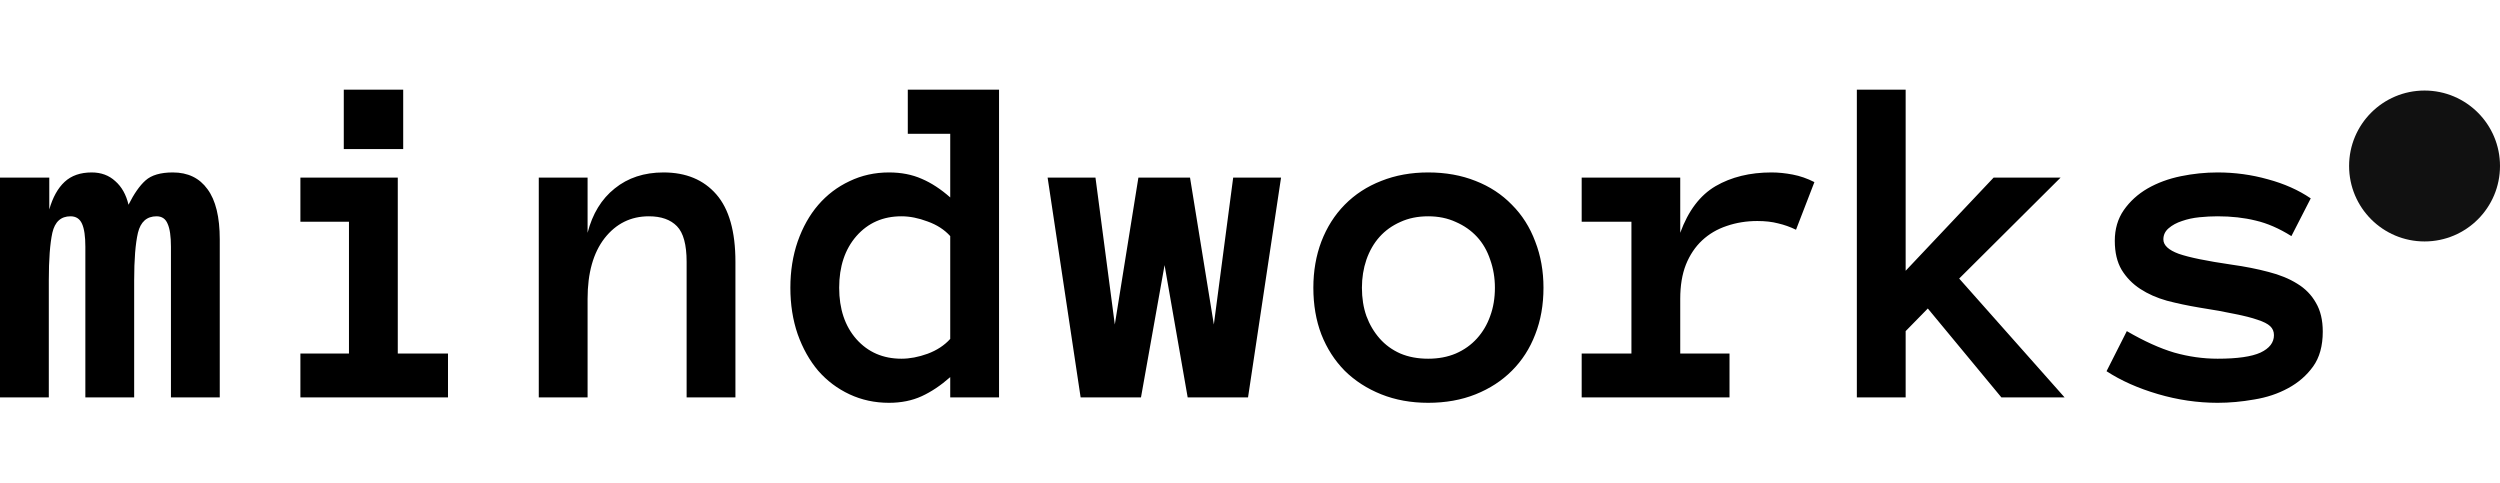 <svg viewBox="0 0 497 96" fill="currentColor" xmlns="http://www.w3.org/2000/svg">
  <path d="M43.688 79H33.984V49.047C33.984 46.984 33.766 45.469 33.328 44.5C32.922 43.5 32.188 43 31.125 43C29.188 43 27.953 44.094 27.422 46.281C26.922 48.438 26.672 51.594 26.672 55.75V79H16.969V49.047C16.969 46.984 16.75 45.469 16.312 44.5C15.875 43.5 15.109 43 14.016 43C12.109 43 10.906 44.094 10.406 46.281C9.938 48.438 9.703 51.594 9.703 55.75V79H0V35.312H9.797V41.641C10.484 39.234 11.5 37.406 12.844 36.156C14.188 34.906 15.984 34.281 18.234 34.281C20.109 34.281 21.672 34.859 22.922 36.016C24.203 37.141 25.078 38.703 25.547 40.703C26.641 38.516 27.766 36.906 28.922 35.875C30.109 34.812 31.922 34.281 34.359 34.281C37.359 34.281 39.656 35.391 41.25 37.609C42.875 39.797 43.688 43.125 43.688 47.594V79ZM80.156 29.641H68.344V17.828H80.156V29.641ZM89.062 79H59.719V70.281H69.375V44.078H59.719V35.312H79.078V70.281H89.062V79ZM146.203 79H136.5V52.047C136.5 48.641 135.859 46.281 134.578 44.969C133.297 43.656 131.438 43 129 43C125.406 43 122.469 44.453 120.188 47.359C117.938 50.266 116.812 54.281 116.812 59.406V79H107.109V35.312H116.812V46.281C117.781 42.5 119.578 39.562 122.203 37.469C124.828 35.344 128.062 34.281 131.906 34.281C136.375 34.281 139.875 35.734 142.406 38.641C144.938 41.547 146.203 46.016 146.203 52.047V79ZM198.609 79H188.906V74.969C187.031 76.625 185.141 77.891 183.234 78.766C181.328 79.641 179.156 80.078 176.719 80.078C173.906 80.078 171.297 79.516 168.891 78.391C166.484 77.266 164.406 75.703 162.656 73.703C160.938 71.672 159.578 69.25 158.578 66.438C157.609 63.625 157.125 60.547 157.125 57.203C157.125 53.891 157.609 50.828 158.578 48.016C159.578 45.172 160.938 42.75 162.656 40.75C164.406 38.719 166.484 37.141 168.891 36.016C171.297 34.859 173.906 34.281 176.719 34.281C179.156 34.281 181.328 34.703 183.234 35.547C185.141 36.359 187.031 37.594 188.906 39.25V26.594H180.469V17.828H198.609V79ZM188.906 46.938C187.75 45.656 186.25 44.688 184.406 44.031C182.594 43.344 180.859 43 179.203 43C175.547 43 172.562 44.312 170.25 46.938C167.969 49.562 166.828 52.984 166.828 57.203C166.828 61.422 167.969 64.828 170.25 67.422C172.562 70.016 175.547 71.312 179.203 71.312C180.859 71.312 182.594 70.984 184.406 70.328C186.25 69.641 187.75 68.656 188.906 67.375V46.938ZM254.672 35.312L248.109 79H236.109L231.516 52.703L226.828 79H214.828L208.266 35.312H217.781L221.625 64.516L226.312 35.312H236.578L241.312 64.516L245.156 35.312H254.672ZM306.844 57.203C306.844 60.609 306.297 63.703 305.203 66.484C304.141 69.266 302.594 71.672 300.562 73.703C298.562 75.703 296.156 77.266 293.344 78.391C290.531 79.516 287.391 80.078 283.922 80.078C280.516 80.078 277.406 79.516 274.594 78.391C271.781 77.266 269.359 75.703 267.328 73.703C265.328 71.672 263.781 69.266 262.688 66.484C261.625 63.703 261.094 60.609 261.094 57.203C261.094 53.891 261.625 50.828 262.688 48.016C263.781 45.172 265.328 42.734 267.328 40.703C269.359 38.641 271.781 37.062 274.594 35.969C277.406 34.844 280.516 34.281 283.922 34.281C287.391 34.281 290.531 34.844 293.344 35.969C296.156 37.062 298.562 38.641 300.562 40.703C302.594 42.734 304.141 45.172 305.203 48.016C306.297 50.828 306.844 53.891 306.844 57.203ZM297.188 57.203C297.188 55.234 296.875 53.375 296.25 51.625C295.656 49.844 294.781 48.328 293.625 47.078C292.469 45.828 291.062 44.844 289.406 44.125C287.781 43.375 285.953 43 283.922 43C281.859 43 280.016 43.375 278.391 44.125C276.766 44.844 275.391 45.828 274.266 47.078C273.141 48.328 272.266 49.844 271.641 51.625C271.047 53.375 270.75 55.234 270.75 57.203C270.75 59.266 271.047 61.141 271.641 62.828C272.266 64.516 273.141 66 274.266 67.281C275.391 68.562 276.766 69.562 278.391 70.281C280.016 70.969 281.859 71.312 283.922 71.312C285.953 71.312 287.781 70.969 289.406 70.281C291.062 69.562 292.469 68.562 293.625 67.281C294.781 66 295.656 64.516 296.25 62.828C296.875 61.141 297.188 59.266 297.188 57.203ZM357.047 45.672C355.891 45.109 354.703 44.688 353.484 44.406C352.297 44.094 350.922 43.938 349.359 43.938C347.203 43.938 345.172 44.266 343.266 44.922C341.391 45.547 339.766 46.5 338.391 47.781C337.016 49.062 335.938 50.672 335.156 52.609C334.406 54.516 334.031 56.781 334.031 59.406V70.281H343.828V79H314.438V70.281H324.328V44.078H314.438V35.312H334.031V46.281C335.625 41.906 337.969 38.812 341.062 37C344.188 35.188 347.891 34.281 352.172 34.281C353.516 34.281 354.922 34.422 356.391 34.703C357.859 34.984 359.297 35.484 360.703 36.203L357.047 45.672ZM410.438 79H397.875L383.25 61.328L378.844 65.828V79H369.141V17.828H378.844V53.828L396.328 35.312H409.641L389.484 55.375L410.438 79ZM461.766 65.922C461.766 68.766 461.125 71.078 459.844 72.859C458.562 74.641 456.906 76.078 454.875 77.172C452.875 78.266 450.625 79.016 448.125 79.422C445.656 79.859 443.234 80.078 440.859 80.078C436.891 80.078 432.938 79.5 429 78.344C425.062 77.188 421.656 75.672 418.781 73.797L422.812 65.828C426.25 67.828 429.391 69.25 432.234 70.094C435.109 70.906 437.984 71.312 440.859 71.312C444.766 71.312 447.609 70.906 449.391 70.094C451.172 69.25 452.062 68.094 452.062 66.625C452.062 65.906 451.812 65.312 451.312 64.844C450.812 64.375 449.984 63.953 448.828 63.578C447.672 63.172 446.141 62.781 444.234 62.406C442.359 62 440.016 61.578 437.203 61.141C434.953 60.766 432.812 60.312 430.781 59.781C428.781 59.219 427.016 58.438 425.484 57.438C423.953 56.438 422.719 55.172 421.781 53.641C420.875 52.109 420.422 50.188 420.422 47.875C420.422 45.531 421.016 43.5 422.203 41.781C423.422 40.031 425 38.594 426.938 37.469C428.906 36.344 431.109 35.531 433.547 35.031C435.984 34.531 438.422 34.281 440.859 34.281C444.297 34.281 447.625 34.734 450.844 35.641C454.094 36.516 456.938 37.781 459.375 39.438L455.531 46.938C453.094 45.406 450.719 44.375 448.406 43.844C446.125 43.281 443.609 43 440.859 43C439.703 43 438.5 43.062 437.25 43.188C436 43.312 434.844 43.562 433.781 43.938C432.719 44.281 431.828 44.766 431.109 45.391C430.422 45.984 430.078 46.719 430.078 47.594C430.078 48.75 431.094 49.703 433.125 50.453C435.188 51.172 438.688 51.891 443.625 52.609C446.312 52.984 448.766 53.469 450.984 54.062C453.203 54.625 455.109 55.406 456.703 56.406C458.297 57.375 459.531 58.641 460.406 60.203C461.312 61.734 461.766 63.641 461.766 65.922Z" fill="currentColor"/>
  <path fill-rule="evenodd" clip-rule="evenodd" d="M467 33C467 41.284 473.716 48 482 48C490.284 48 497 41.284 497 33C497 24.716 490.284 18 482 18C473.716 18 467 24.716 467 33Z" fill="#111111"/>
  </svg>
